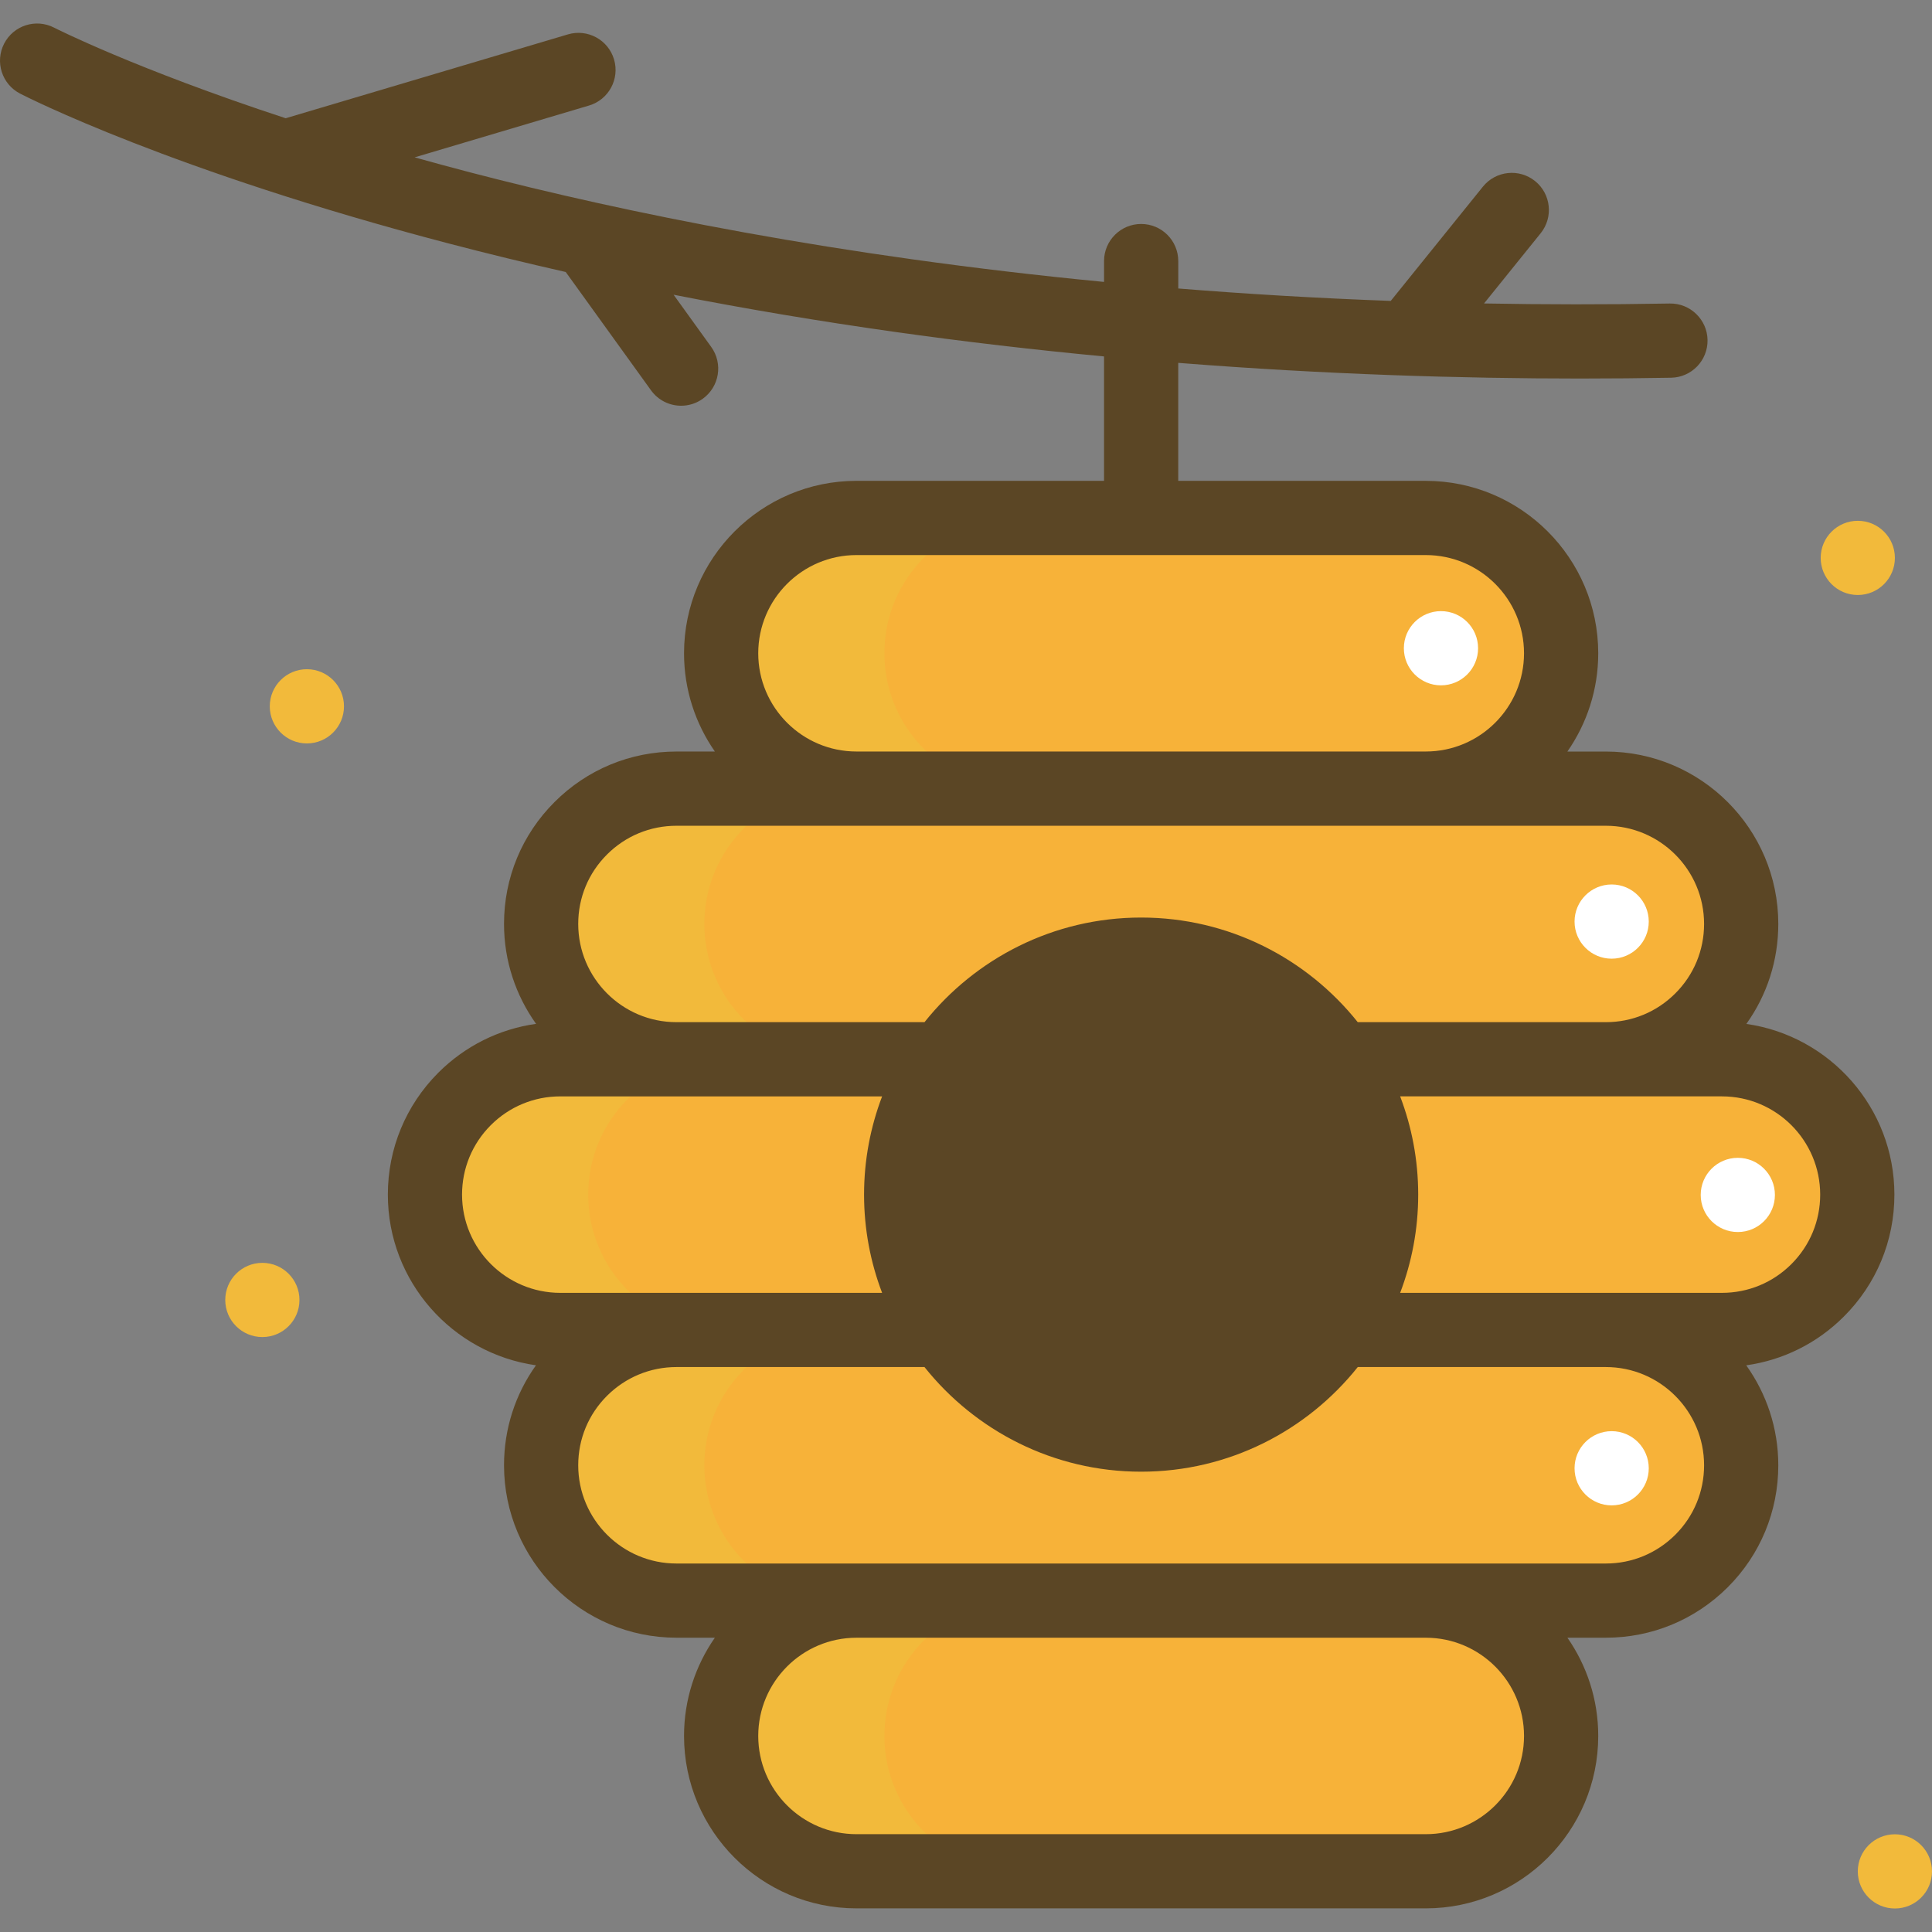 <svg width="252" height="252" viewBox="0 0 252 252" fill="none" xmlns="http://www.w3.org/2000/svg">
<rect x="0" y="0" width="252" height="252" fill="#808080" stroke="none"/>
<path d="M174.692 138.163C178.131 143.19 180.145 149.269 180.145 155.819C180.145 162.369 178.131 168.448 174.692 173.475H174.685C169.052 181.716 159.579 187.124 148.841 187.124C138.103 187.124 128.629 181.716 122.996 173.475C119.557 168.448 117.543 162.369 117.543 155.819C117.543 149.269 119.557 143.191 122.996 138.163C128.63 129.923 138.103 124.521 148.841 124.521C159.579 124.521 169.052 129.923 174.685 138.163H174.692Z" fill="#5B4625"/>
<path d="M186.198 208.78C195.845 208.896 203.628 216.756 203.628 226.429C203.628 231.307 201.653 235.715 198.459 238.909C195.258 242.104 190.844 244.078 185.972 244.078H111.709C101.965 244.078 94.06 236.18 94.06 226.429C94.06 221.551 96.035 217.137 99.229 213.942C102.372 210.8 106.702 208.838 111.484 208.78H186.198Z" fill="#F7B239"/>
<path d="M227.11 191.124C227.11 196.003 225.136 200.41 221.941 203.605C218.741 206.799 214.327 208.78 209.454 208.78H186.197C186.12 208.774 186.049 208.774 185.971 208.774H111.709C111.632 208.774 111.561 208.774 111.484 208.78H88.233C78.482 208.78 70.577 200.875 70.577 191.124C70.577 186.246 72.552 181.838 75.752 178.644C78.947 175.449 83.361 173.475 88.233 173.475H122.996C128.63 181.716 138.103 187.123 148.84 187.123C159.579 187.123 169.052 181.716 174.685 173.475H174.691H209.454C219.205 173.475 227.11 181.38 227.11 191.124Z" fill="#F7B239"/>
<path d="M88.233 138.163H122.996C119.556 143.19 117.543 149.269 117.543 155.819C117.543 162.369 119.556 168.448 122.996 173.475H88.233H73.081C63.33 173.475 55.425 165.564 55.425 155.819C55.425 150.941 57.406 146.533 60.594 143.339C63.794 140.144 68.202 138.163 73.081 138.163H88.233Z" fill="#F7B239"/>
<path d="M242.256 155.819C242.256 160.698 240.281 165.105 237.087 168.3C233.893 171.494 229.479 173.475 224.6 173.475H209.455H174.692C178.131 168.448 180.145 162.369 180.145 155.819C180.145 149.269 178.131 143.191 174.692 138.163H209.455H224.6C234.357 138.163 242.256 146.068 242.256 155.819Z" fill="#F7B239"/>
<path d="M227.11 120.514C227.11 125.393 225.136 129.807 221.941 132.995C218.741 136.196 214.327 138.164 209.454 138.164H174.691H174.685C169.051 129.923 159.578 124.522 148.84 124.522C138.102 124.522 128.629 129.923 122.996 138.164H88.233C78.482 138.164 70.577 130.272 70.577 120.515C70.577 115.636 72.552 111.229 75.752 108.041C78.947 104.84 83.361 102.872 88.233 102.872H209.454C219.205 102.871 227.11 110.764 227.11 120.514Z" fill="#F7B239"/>
<path d="M185.972 67.56C195.723 67.56 203.628 75.465 203.628 85.209C203.628 90.088 201.653 94.501 198.459 97.696C195.258 100.89 190.844 102.865 185.972 102.865H111.709C101.965 102.865 94.06 94.96 94.06 85.209C94.06 80.337 96.035 75.923 99.229 72.728C102.424 69.534 106.838 67.559 111.71 67.559H185.972V67.56Z" fill="#F7B239"/>
<path d="M115.356 85.209C115.356 80.337 117.33 75.923 120.525 72.729C123.719 69.534 128.133 67.56 133.005 67.56H111.71C106.838 67.56 102.424 69.534 99.229 72.729C96.035 75.923 94.06 80.337 94.06 85.209C94.06 94.96 101.966 102.865 111.709 102.865H133.005C123.261 102.864 115.356 94.959 115.356 85.209Z" fill="#F2BA3B"/>
<path d="M91.873 120.514C91.873 115.642 93.847 111.228 97.042 108.034C100.236 104.839 104.65 102.865 109.522 102.865H88.227C83.355 102.865 78.941 104.839 75.746 108.034C72.552 111.228 70.578 115.642 70.578 120.514C70.578 130.265 78.483 138.17 88.227 138.17H109.522C99.778 138.169 91.873 130.264 91.873 120.514Z" fill="#F2BA3B"/>
<path d="M76.721 155.819C76.721 150.947 78.695 146.533 81.889 143.339C85.084 140.144 89.498 138.17 94.37 138.17H73.075C68.203 138.17 63.789 140.144 60.594 143.339C57.4 146.533 55.425 150.947 55.425 155.819C55.425 165.57 63.33 173.475 73.074 173.475H94.37C84.626 173.474 76.721 165.569 76.721 155.819Z" fill="#F2BA3B"/>
<path d="M91.873 191.124C91.873 186.252 93.847 181.838 97.042 178.644C100.236 175.449 104.65 173.475 109.522 173.475H88.227C83.355 173.475 78.941 175.449 75.746 178.644C72.552 181.838 70.578 186.252 70.578 191.124C70.578 200.875 78.483 208.78 88.227 208.78H109.522C99.778 208.779 91.873 200.874 91.873 191.124Z" fill="#F2BA3B"/>
<path d="M115.356 226.429C115.356 221.557 117.33 217.143 120.525 213.949C123.719 210.754 128.133 208.78 133.005 208.78H111.71C106.838 208.78 102.424 210.754 99.229 213.949C96.035 217.143 94.06 221.557 94.06 226.429C94.06 236.18 101.966 244.085 111.709 244.085H133.005C123.261 244.084 115.356 236.179 115.356 226.429Z" fill="#F2BA3B"/>
<path d="M187.953 89.392C190.626 89.392 192.793 87.226 192.793 84.553C192.793 81.88 190.626 79.713 187.953 79.713C185.28 79.713 183.113 81.88 183.113 84.553C183.113 87.226 185.28 89.392 187.953 89.392Z" fill="white"/>
<path d="M210.216 125.046C212.889 125.046 215.056 122.879 215.056 120.206C215.056 117.533 212.889 115.366 210.216 115.366C207.543 115.366 205.377 117.533 205.377 120.206C205.377 122.879 207.543 125.046 210.216 125.046Z" fill="white"/>
<path d="M226.672 160.699C229.345 160.699 231.511 158.533 231.511 155.86C231.511 153.187 229.345 151.02 226.672 151.02C223.999 151.02 221.832 153.187 221.832 155.86C221.832 158.533 223.999 160.699 226.672 160.699Z" fill="white"/>
<path d="M210.216 196.353C212.889 196.353 215.056 194.186 215.056 191.513C215.056 188.84 212.889 186.673 210.216 186.673C207.543 186.673 205.377 188.84 205.377 191.513C205.377 194.186 207.543 196.353 210.216 196.353Z" fill="white"/>
<path d="M247.16 248.933C249.833 248.933 252 246.766 252 244.093C252 241.421 249.833 239.254 247.16 239.254C244.487 239.254 242.321 241.421 242.321 244.093C242.321 246.766 244.487 248.933 247.16 248.933Z" fill="#F2BA3B"/>
<path d="M242.321 77.609C244.993 77.609 247.16 75.443 247.16 72.77C247.16 70.097 244.993 67.93 242.321 67.93C239.648 67.93 237.481 70.097 237.481 72.77C237.481 75.443 239.648 77.609 242.321 77.609Z" fill="#F2BA3B"/>
<path d="M40.028 96.969C42.701 96.969 44.868 94.802 44.868 92.129C44.868 89.456 42.701 87.289 40.028 87.289C37.355 87.289 35.188 89.456 35.188 92.129C35.188 94.802 37.355 96.969 40.028 96.969Z" fill="#F2BA3B"/>
<path d="M34.221 174.399C36.894 174.399 39.06 172.233 39.06 169.56C39.06 166.887 36.894 164.72 34.221 164.72C31.548 164.72 29.381 166.887 29.381 169.56C29.381 172.233 31.548 174.399 34.221 174.399Z" fill="#F2BA3B"/>
<path d="M247.096 155.819C247.096 144.497 238.686 135.107 227.786 133.555C230.489 129.777 231.952 125.261 231.952 120.513C231.952 108.115 221.861 98.028 209.458 98.028H204.442C206.975 94.388 208.466 89.973 208.466 85.212C208.466 72.81 198.376 62.721 185.974 62.721H153.684V47.33C172.878 48.843 190.645 49.374 206.072 49.374C210.21 49.374 214.183 49.336 217.969 49.269C220.642 49.221 222.77 47.017 222.723 44.344C222.676 41.671 220.455 39.54 217.798 39.59C209.483 39.738 201.41 39.725 193.57 39.582L200.956 30.426C202.635 28.345 202.308 25.298 200.228 23.62C198.145 21.941 195.101 22.268 193.422 24.348L181.402 39.249C171.761 38.895 162.52 38.341 153.686 37.629V34.053C153.686 31.38 151.519 29.213 148.846 29.213C146.172 29.213 144.006 31.381 144.006 34.053V36.773C109.227 33.416 81.354 27.704 61.395 22.502C58.869 21.844 56.437 21.183 54.08 20.525L76.829 13.765C79.392 13.004 80.852 10.309 80.091 7.747C79.329 5.185 76.634 3.726 74.073 4.486L37.261 15.424C17.583 8.958 7.195 3.677 7.058 3.606C4.682 2.382 1.765 3.313 0.54 5.689C-0.685 8.064 0.246 10.983 2.621 12.209C3.411 12.617 22.383 22.303 58.551 31.764C63.638 33.096 68.722 34.33 73.791 35.478L84.915 50.911C85.861 52.224 87.341 52.922 88.845 52.922C89.826 52.922 90.815 52.625 91.67 52.008C93.838 50.445 94.33 47.42 92.767 45.251L87.86 38.443C107.186 42.236 126.125 44.804 144.005 46.491V62.719H111.714C99.312 62.719 89.222 72.809 89.222 85.211C89.222 89.971 90.713 94.388 93.246 98.026H88.235C82.226 98.026 76.578 100.366 72.335 104.609C68.084 108.849 65.742 114.496 65.742 120.511C65.742 125.368 67.294 129.866 69.922 133.546C65.121 134.219 60.679 136.418 57.172 139.916C52.927 144.172 50.589 149.819 50.589 155.816C50.589 167.142 59.004 176.535 69.909 178.082C67.206 181.864 65.742 186.379 65.742 191.122C65.742 203.524 75.832 213.614 88.234 213.614H93.242C90.712 217.253 89.222 221.667 89.222 226.426C89.222 238.828 99.312 248.917 111.714 248.917H185.974C198.377 248.917 208.466 238.827 208.466 226.426C208.466 221.667 206.977 217.253 204.446 213.614H209.459C215.457 213.614 221.104 211.276 225.363 207.027C229.612 202.779 231.952 197.13 231.952 191.122C231.952 186.264 230.399 181.766 227.77 178.085C232.577 177.412 237.016 175.213 240.508 171.72C244.756 167.475 247.096 161.827 247.096 155.819ZM111.713 72.4H185.973C193.038 72.4 198.785 78.147 198.785 85.211C198.785 92.276 193.038 98.023 185.973 98.023H111.713C104.648 98.023 98.901 92.276 98.901 85.211C98.901 78.146 104.648 72.4 111.713 72.4ZM79.173 111.46C81.592 109.04 84.81 107.708 88.233 107.708H209.457C216.523 107.708 222.271 113.452 222.271 120.513C222.271 123.942 220.939 127.158 218.518 129.574C216.099 131.994 212.881 133.326 209.457 133.326H177.099C170.471 125.018 160.272 119.68 148.843 119.68C137.414 119.68 127.215 125.018 120.587 133.326H88.232C81.168 133.326 75.42 127.578 75.42 120.513C75.421 117.088 76.751 113.875 79.173 111.46ZM148.843 182.281C134.253 182.281 122.383 170.41 122.383 155.821C122.383 141.231 134.253 129.36 148.843 129.36C163.433 129.36 175.304 141.231 175.304 155.821C175.304 170.41 163.433 182.281 148.843 182.281ZM60.267 155.819C60.267 152.402 61.6 149.183 64.015 146.763C66.444 144.34 69.663 143.006 73.08 143.006H115.058C113.541 146.991 112.703 151.309 112.703 155.821C112.703 160.331 113.541 164.647 115.057 168.633H73.081C66.014 168.632 60.267 162.884 60.267 155.819ZM198.786 226.429C198.786 233.494 193.038 239.241 185.974 239.241H111.713C104.648 239.241 98.901 233.493 98.901 226.429C98.901 219.37 104.638 213.628 111.695 213.617H185.993C193.048 213.627 198.786 219.37 198.786 226.429ZM218.523 200.18C216.094 202.603 212.875 203.937 209.458 203.937H88.233C81.168 203.937 75.42 198.19 75.42 191.125C75.42 187.701 76.752 184.484 79.169 182.068C81.598 179.646 84.817 178.311 88.233 178.311H120.585C127.213 186.621 137.413 191.96 148.843 191.96C160.274 191.96 170.474 186.621 177.101 178.311H209.458C216.524 178.311 222.272 184.059 222.272 191.124C222.271 194.547 220.939 197.765 218.523 200.18ZM233.663 164.879C231.244 167.3 228.026 168.632 224.603 168.632H182.629C184.145 164.647 184.983 160.331 184.983 155.82C184.983 151.308 184.145 146.991 182.628 143.005H224.604C231.669 143.005 237.416 148.753 237.416 155.818C237.416 159.241 236.083 162.459 233.663 164.879Z" fill="#5B4625"/>
</svg>
